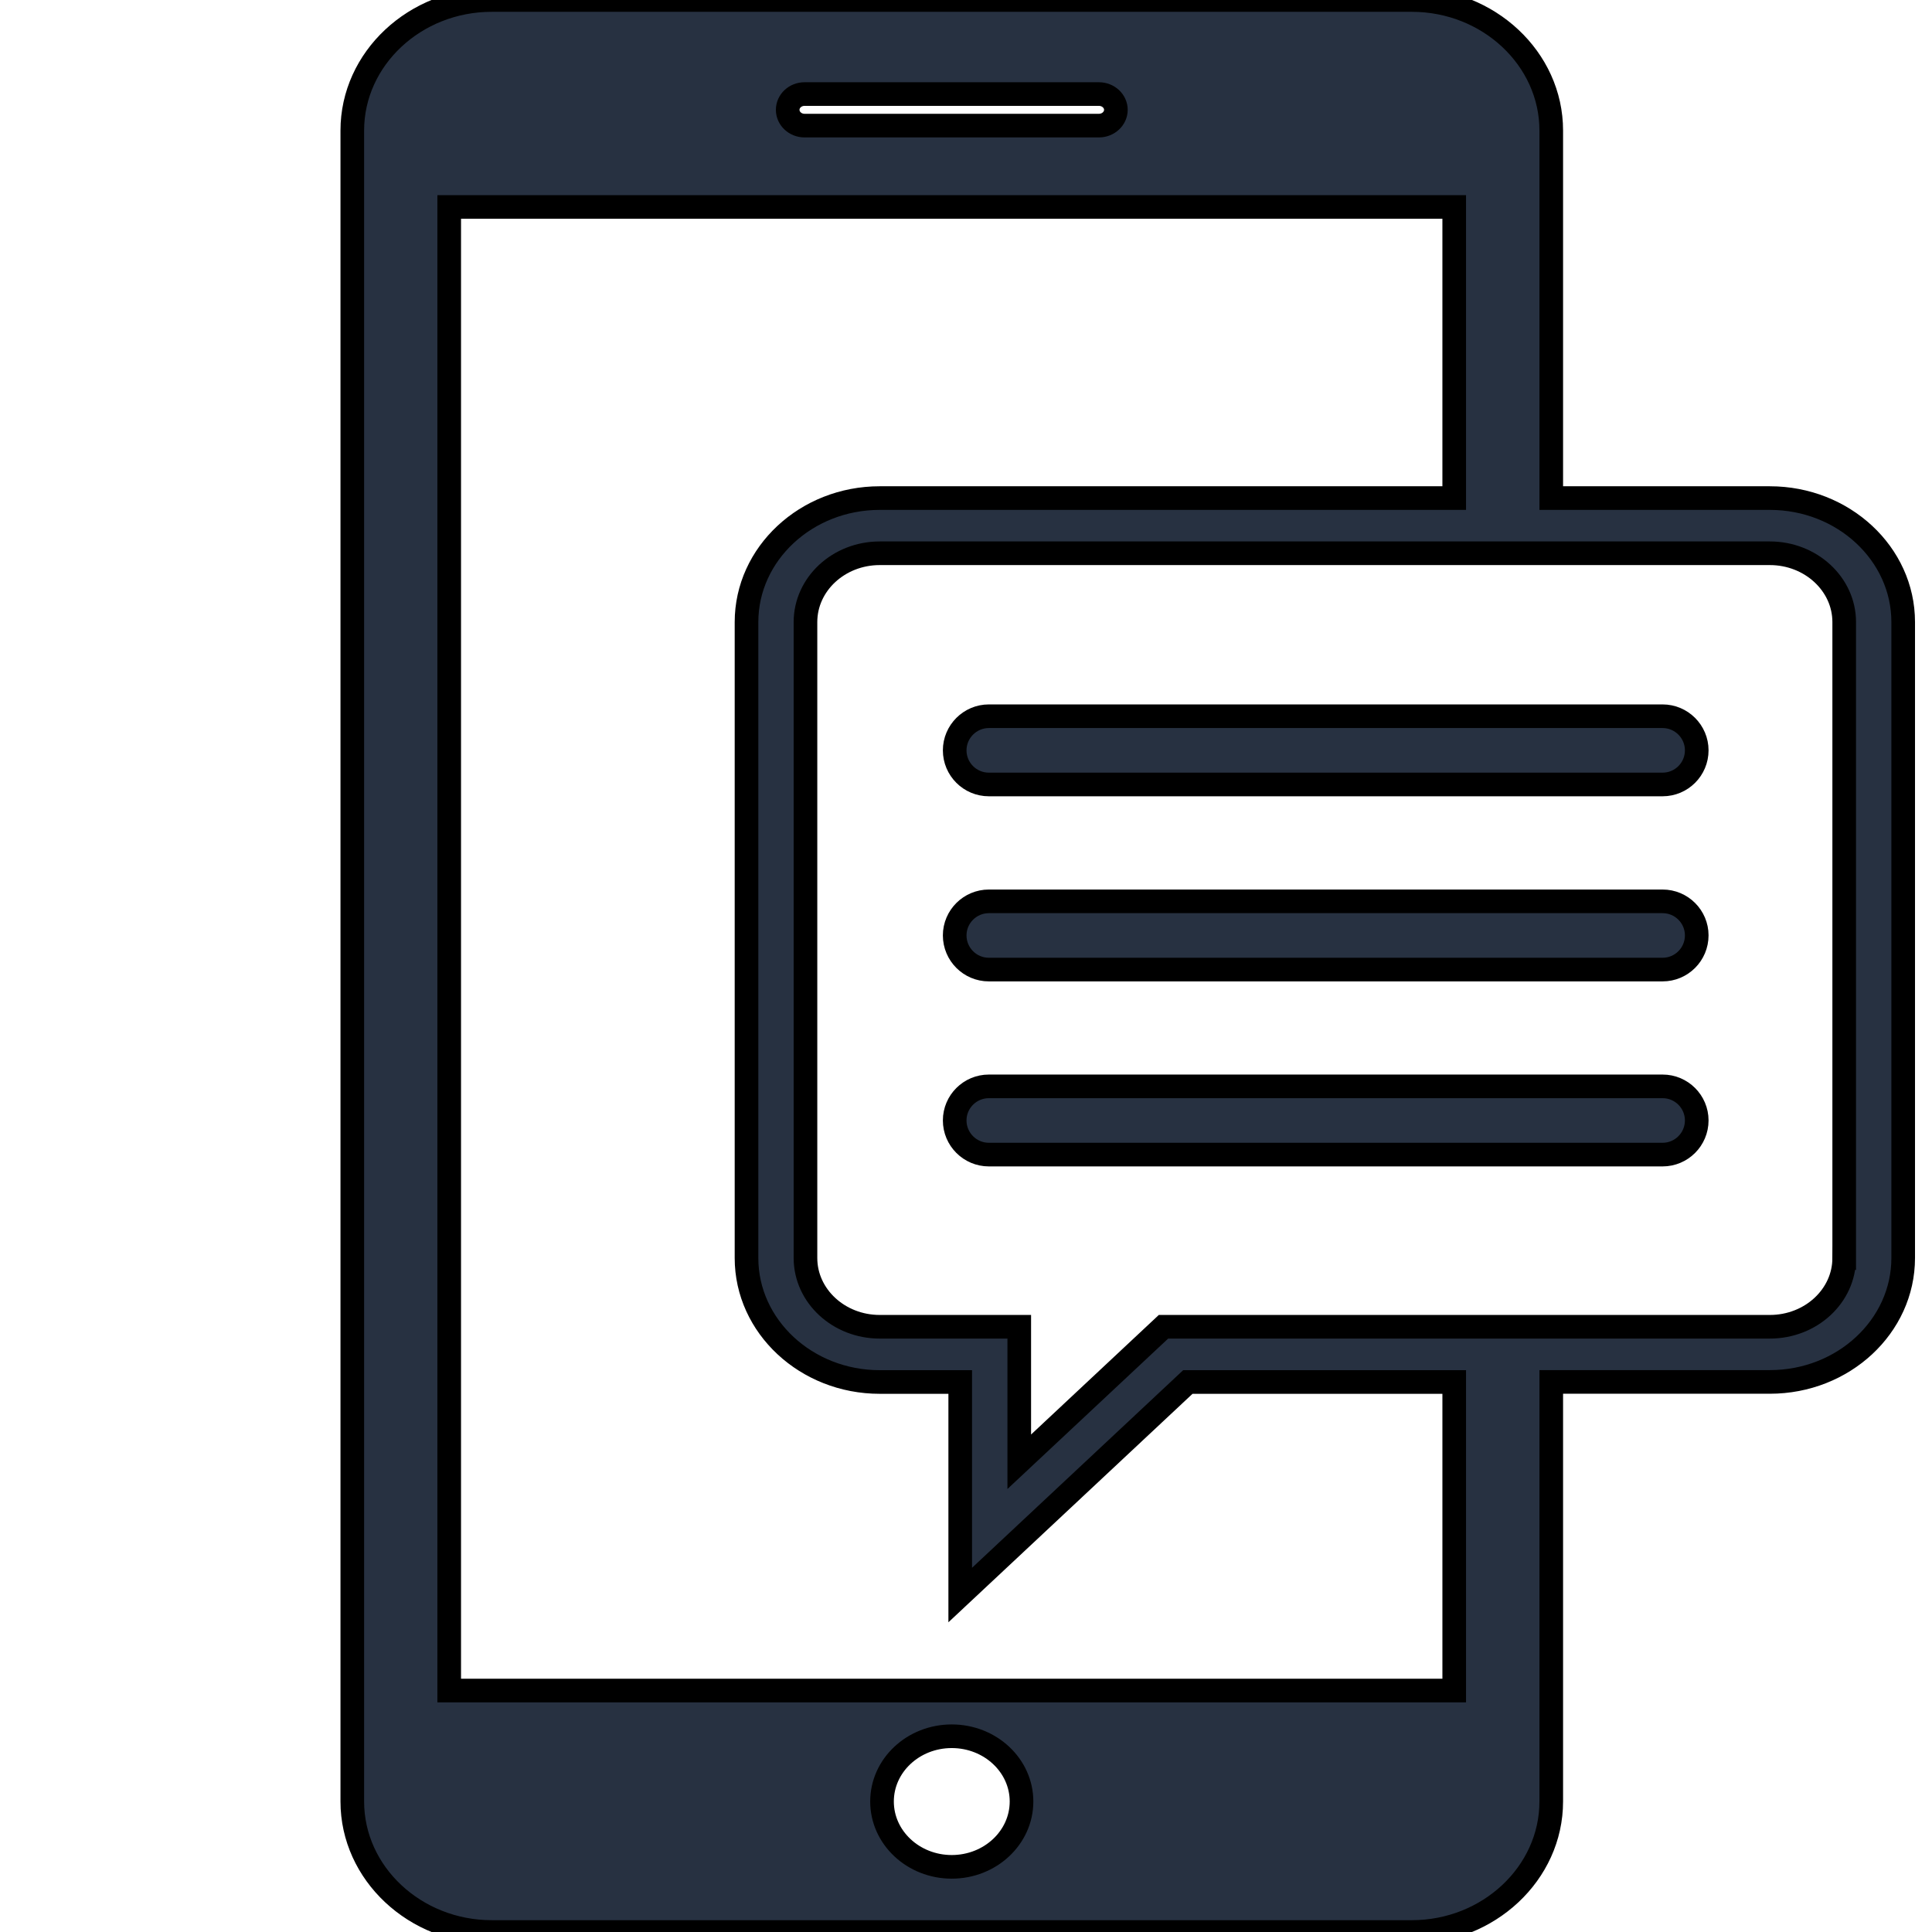 <svg width="81.751" height="81.751" xmlns="http://www.w3.org/2000/svg">

 <g>
  <title>background</title>
  <rect fill="none" id="canvas_background" height="402" width="582" y="-1" x="-1"/>
 </g>
 <g>
  <title>Layer 1</title>
  <g stroke="null" id="svg_1">
   <path stroke="null" fill="#273141" id="svg_2" d="m74.891,21.076l-9.251,0l0,-15.554c0,-3.039 -2.654,-5.522 -5.898,-5.522l-38.937,0c-3.247,0 -5.898,2.483 -5.898,5.522l0,70.707c0,3.038 2.653,5.522 5.898,5.522l38.937,0c3.243,0 5.898,-2.484 5.898,-5.522l0,-17.754l9.251,0c3.111,0 5.641,-2.352 5.641,-5.244l0,-26.911c0,-2.889 -2.53,-5.244 -5.641,-5.244zm-40.847,-17.096l12.458,0c0.393,0 0.716,0.299 0.716,0.668c0,0.366 -0.323,0.667 -0.716,0.667l-12.458,0c-0.394,0 -0.713,-0.301 -0.713,-0.667c0,-0.369 0.318,-0.668 0.713,-0.668zm6.228,75.014c-1.626,0 -2.95,-1.236 -2.95,-2.765c0,-1.524 1.32,-2.761 2.95,-2.761s2.953,1.236 2.953,2.761c-0.001,1.528 -1.324,2.765 -2.953,2.765zm21.262,-7.459l-42.526,0l0,-62.778l42.526,0l0,12.319l-24.31,0c-3.108,0 -5.636,2.355 -5.636,5.247l0,26.911c0,2.891 2.529,5.244 5.636,5.244l3.407,0l0,9.015l9.632,-9.015l11.271,0l0,13.057zm16.502,-18.302c0,1.604 -1.408,2.908 -3.145,2.908l-25.659,0l-6.103,5.712l0,-5.712l-5.905,0c-1.732,0 -3.141,-1.305 -3.141,-2.908l0,-26.911c0,-1.605 1.407,-2.911 3.141,-2.911l37.667,0c1.732,0 3.145,1.306 3.145,2.911l0,26.911zm-6.24,-21.483c0,0.799 -0.647,1.444 -1.445,1.444l-28.509,0c-0.796,0 -1.445,-0.645 -1.445,-1.444c0,-0.794 0.65,-1.443 1.445,-1.443l28.509,0c0.797,0 1.445,0.649 1.445,1.443zm0,7.83c0,0.8 -0.647,1.447 -1.445,1.447l-28.509,0c-0.796,0 -1.445,-0.647 -1.445,-1.447c0,-0.793 0.65,-1.44 1.445,-1.44l28.509,0c0.797,-0.001 1.445,0.646 1.445,1.44zm0,7.83c0,0.798 -0.647,1.446 -1.445,1.446l-28.509,0c-0.796,0 -1.445,-0.648 -1.445,-1.446c0,-0.796 0.65,-1.441 1.445,-1.441l28.509,0c0.797,-0.001 1.445,0.647 1.445,1.441z"/>
  </g>
  <g id="svg_3"/>
  <g id="svg_4"/>
  <g id="svg_5"/>
  <g id="svg_6"/>
  <g id="svg_7"/>
  <g id="svg_8"/>
  <g id="svg_9"/>
  <g id="svg_10"/>
  <g id="svg_11"/>
  <g id="svg_12"/>
  <g id="svg_13"/>
  <g id="svg_14"/>
  <g id="svg_15"/>
  <g id="svg_16"/>
  <g id="svg_17"/>
 </g>
</svg>